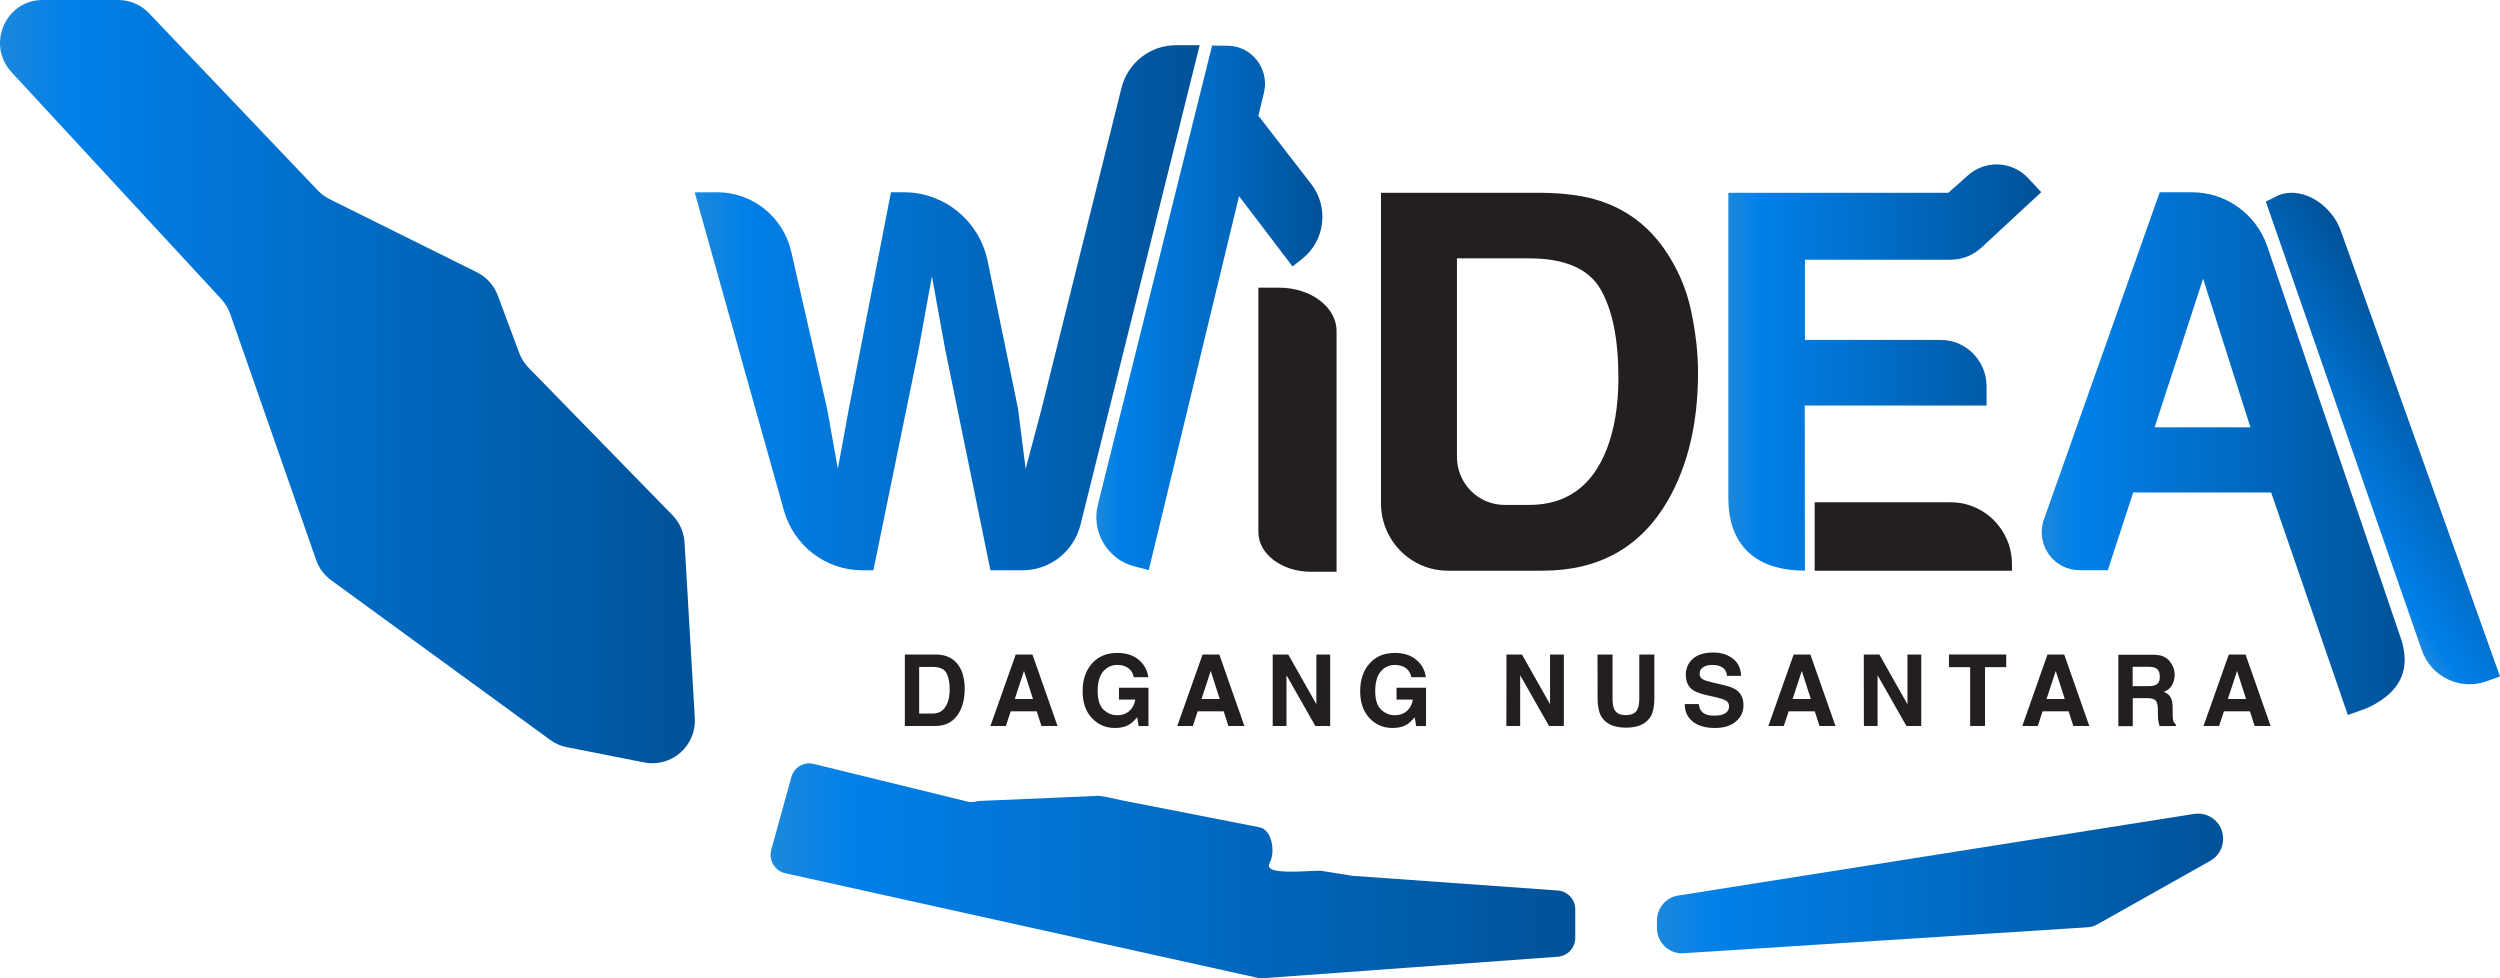 <svg width="345" height="135" viewBox="0 0 345 135" fill="none" xmlns="http://www.w3.org/2000/svg">
<path d="M30.509 41.24L1.594 9.965C-1.911 6.182 0.743 0 5.877 0H16.318C17.919 0 19.448 0.655 20.558 1.818L43.863 26.286C44.339 26.781 44.887 27.188 45.507 27.494L65.813 37.575C67.154 38.244 68.192 39.393 68.712 40.819L71.639 48.674C71.928 49.459 72.375 50.157 72.951 50.754L92.796 71.091C93.791 72.109 94.382 73.462 94.469 74.902L95.882 99.064C96.012 101.202 94.988 103.239 93.199 104.388C91.93 105.217 90.387 105.508 88.902 105.217L78.215 103.108C77.379 102.948 76.586 102.599 75.908 102.09L45.709 80.08C44.743 79.382 44.007 78.378 43.618 77.258L31.764 43.306C31.489 42.535 31.057 41.822 30.509 41.24Z" fill="url(#paint0_linear_1438_457)"/>
<path d="M109.207 107.239L106.438 117.262C106.035 118.702 106.914 120.186 108.371 120.506L173.528 134.937C173.773 134.995 174.018 135.009 174.263 134.995L214.99 132.027C216.345 131.925 217.384 130.791 217.384 129.423V125.496C217.384 124.128 216.331 122.994 214.99 122.892L192.088 121.248C192.03 121.248 186.752 120.87 186.694 120.87L182.224 120.157C180.262 120.157 174.249 120.841 175.2 119.11C176.051 117.553 175.532 114.484 173.802 114.164L154.722 110.425C154.289 110.338 151.636 109.683 151.217 109.843L134.95 110.542C134.474 110.702 133.969 110.731 133.493 110.614L112.294 105.421C110.952 105.072 109.582 105.887 109.207 107.239Z" fill="url(#paint1_linear_1438_457)"/>
<path d="M228.661 127.038V128.085C228.661 130.092 230.349 131.678 232.324 131.547L288.035 127.969C288.554 127.94 289.044 127.794 289.491 127.532L305.023 118.79C307.288 117.509 307.403 114.266 305.225 112.84C304.519 112.374 303.653 112.2 302.817 112.316L231.56 123.59C229.901 123.852 228.661 125.307 228.661 127.038Z" fill="url(#paint2_linear_1438_457)"/>
<path d="M130.58 90.54C131.258 90.772 131.82 91.18 132.253 91.791C132.599 92.285 132.83 92.809 132.945 93.391C133.075 93.958 133.133 94.511 133.133 95.02C133.133 96.329 132.873 97.435 132.354 98.351C131.647 99.573 130.551 100.184 129.08 100.184H124.869V90.321H129.08C129.686 90.321 130.176 90.409 130.58 90.54ZM126.845 92.038V98.468H128.72C129.686 98.468 130.349 97.988 130.739 97.028C130.955 96.504 131.056 95.878 131.056 95.151C131.056 94.147 130.897 93.376 130.58 92.838C130.263 92.3 129.643 92.038 128.72 92.038H126.845Z" fill="#231F20"/>
<path d="M140.17 90.321H142.478L145.939 100.184H143.718L143.069 98.162H139.478L138.815 100.184H136.68L140.17 90.321ZM140.041 96.46H142.55L141.31 92.591L140.041 96.46Z" fill="#231F20"/>
<path d="M156.452 93.391C156.294 92.722 155.919 92.242 155.313 91.98C154.981 91.834 154.606 91.761 154.188 91.761C153.395 91.761 152.76 92.067 152.241 92.663C151.737 93.26 151.477 94.162 151.477 95.369C151.477 96.576 151.751 97.435 152.299 97.944C152.847 98.453 153.467 98.7 154.174 98.7C154.866 98.7 155.414 98.497 155.861 98.104C156.294 97.711 156.568 97.188 156.669 96.547H154.419V94.904H158.486V100.199H157.13L156.928 98.977C156.539 99.442 156.178 99.777 155.876 99.966C155.342 100.3 154.664 100.461 153.885 100.461C152.587 100.461 151.535 100.01 150.698 99.108C149.833 98.206 149.4 96.955 149.4 95.384C149.4 93.798 149.833 92.518 150.713 91.543C151.592 90.569 152.732 90.103 154.174 90.103C155.414 90.103 156.409 90.423 157.159 91.063C157.909 91.703 158.342 92.489 158.457 93.449H156.452V93.391Z" fill="#231F20"/>
<path d="M165.956 90.321H168.264L171.725 100.184H169.518L168.869 98.162H165.278L164.615 100.184H162.466L165.956 90.321ZM165.812 96.46H168.321L167.081 92.591L165.812 96.46Z" fill="#231F20"/>
<path d="M175.633 90.321H177.782L181.661 97.188V90.321H183.565V100.184H181.517L177.537 93.187V100.184H175.633V90.321Z" fill="#231F20"/>
<path d="M194.756 93.391C194.597 92.722 194.222 92.242 193.617 91.98C193.285 91.834 192.91 91.761 192.492 91.761C191.699 91.761 191.064 92.067 190.545 92.663C190.04 93.26 189.781 94.162 189.781 95.369C189.781 96.576 190.055 97.435 190.603 97.944C191.151 98.453 191.771 98.7 192.477 98.7C193.17 98.7 193.718 98.497 194.165 98.104C194.597 97.711 194.871 97.188 194.972 96.547H192.723V94.904H196.79V100.199H195.434L195.232 98.977C194.843 99.442 194.482 99.777 194.179 99.966C193.646 100.3 192.982 100.461 192.189 100.461C190.891 100.461 189.838 100.01 189.002 99.108C188.137 98.206 187.704 96.955 187.704 95.384C187.704 93.798 188.137 92.518 189.016 91.543C189.896 90.569 191.035 90.103 192.477 90.103C193.718 90.103 194.713 90.423 195.463 91.063C196.213 91.703 196.645 92.489 196.761 93.449H194.756V93.391Z" fill="#231F20"/>
<path d="M207.894 90.321H210.029L213.908 97.188V90.321H215.812V100.184H213.764L209.783 93.187V100.184H207.88L207.894 90.321Z" fill="#231F20"/>
<path d="M220.455 90.321H222.532V96.373C222.532 97.057 222.604 97.537 222.763 97.857C223.008 98.409 223.542 98.686 224.378 98.686C225.2 98.686 225.734 98.409 225.979 97.857C226.137 97.537 226.224 97.057 226.224 96.373V90.321H228.301V96.373C228.301 97.42 228.142 98.235 227.825 98.817C227.219 99.879 226.08 100.417 224.392 100.417C222.705 100.417 221.551 99.879 220.946 98.817C220.628 98.235 220.47 97.42 220.47 96.373L220.455 90.321Z" fill="#231F20"/>
<path d="M234.43 97.144C234.488 97.595 234.617 97.929 234.805 98.148C235.136 98.555 235.728 98.759 236.535 98.759C237.026 98.759 237.43 98.7 237.732 98.599C238.309 98.395 238.612 98.017 238.612 97.449C238.612 97.129 238.468 96.868 238.194 96.693C237.905 96.518 237.458 96.373 236.838 96.227L235.785 95.995C234.747 95.762 234.026 95.515 233.637 95.238C232.973 94.787 232.642 94.075 232.642 93.114C232.642 92.227 232.959 91.5 233.608 90.918C234.257 90.336 235.194 90.045 236.449 90.045C237.487 90.045 238.381 90.321 239.117 90.874C239.852 91.427 240.242 92.227 240.271 93.274H238.324C238.28 92.678 238.021 92.271 237.53 92.009C237.213 91.849 236.795 91.761 236.319 91.761C235.785 91.761 235.353 91.863 235.021 92.082C234.704 92.3 234.545 92.591 234.545 92.983C234.545 93.333 234.704 93.594 235.021 93.769C235.223 93.885 235.656 94.016 236.319 94.176L238.035 94.584C238.785 94.758 239.348 95.005 239.723 95.296C240.299 95.762 240.602 96.431 240.602 97.318C240.602 98.206 240.256 98.962 239.564 99.559C238.872 100.155 237.905 100.461 236.636 100.461C235.367 100.461 234.343 100.17 233.593 99.573C232.858 98.991 232.497 98.177 232.497 97.158H234.43V97.144Z" fill="#231F20"/>
<path d="M247.525 90.321H249.832L253.293 100.184H251.087L250.438 98.162H246.832L246.169 100.184H244.035L247.525 90.321ZM247.38 96.46H249.89L248.65 92.591L247.38 96.46Z" fill="#231F20"/>
<path d="M257.202 90.321H259.35L263.23 97.188V90.321H265.133V100.184H263.085L259.105 93.187V100.184H257.216L257.202 90.321Z" fill="#231F20"/>
<path d="M276.858 90.321V92.067H273.931V100.184H271.883V92.067H268.955V90.321H276.858Z" fill="#231F20"/>
<path d="M282.555 90.321H284.862L288.323 100.184H286.117L285.468 98.162H281.877L281.213 100.184H279.079L282.555 90.321ZM282.425 96.46H284.934L283.694 92.591L282.425 96.46Z" fill="#231F20"/>
<path d="M298.519 90.583C298.88 90.743 299.183 90.961 299.428 91.267C299.63 91.514 299.788 91.791 299.918 92.096C300.034 92.402 300.106 92.736 300.106 93.129C300.106 93.594 299.99 94.06 299.76 94.511C299.529 94.962 299.139 95.282 298.606 95.471C299.053 95.66 299.37 95.907 299.558 96.257C299.745 96.591 299.832 97.1 299.832 97.799V98.468C299.832 98.919 299.846 99.224 299.889 99.384C299.947 99.646 300.062 99.82 300.264 99.951V100.199H298.015C297.957 99.981 297.914 99.806 297.885 99.675C297.827 99.399 297.798 99.122 297.798 98.831L297.784 97.915C297.784 97.289 297.668 96.868 297.467 96.664C297.265 96.446 296.875 96.344 296.313 96.344H294.323V100.213H292.332V90.35H297.005C297.64 90.35 298.159 90.423 298.519 90.583ZM294.308 92.038V94.685H296.5C296.933 94.685 297.265 94.627 297.481 94.525C297.87 94.336 298.058 93.973 298.058 93.405C298.058 92.809 297.87 92.402 297.495 92.198C297.293 92.082 296.962 92.023 296.558 92.023H294.308V92.038Z" fill="#231F20"/>
<path d="M307.576 90.321H309.883L313.345 100.184H311.138L310.489 98.162H306.898L306.235 100.184H304.086L307.576 90.321ZM307.446 96.46H309.956L308.715 92.591L307.446 96.46Z" fill="#231F20"/>
<path d="M98.982 26.534C103.857 26.534 108.097 29.937 109.193 34.738L114.14 56.398L115.625 64.704L117.11 56.573L122.951 26.534H124.739C130.335 26.534 135.152 30.49 136.291 36.018L140.488 56.384L141.541 64.704L143.66 56.718L154.765 12.132C155.63 8.67 158.717 6.241 162.264 6.241H165.552L149.112 72.4C148.189 76.109 144.901 78.698 141.108 78.698H136.68L130.436 48.208L128.604 38.127L126.773 48.208L120.528 78.698H119C113.966 78.698 109.553 75.324 108.183 70.45L95.867 26.548L98.982 26.534Z" fill="url(#paint3_linear_1438_457)"/>
<path d="M180.94 25.384L173.657 15.972L174.422 12.801C175.215 9.528 172.778 6.357 169.446 6.313L167.269 6.284L151.506 69.65C150.568 73.403 152.833 77.215 156.553 78.16L158.529 78.669L170.989 27.072L178.373 36.774L179.7 35.727C182.873 33.211 183.421 28.585 180.94 25.384Z" fill="url(#paint4_linear_1438_457)"/>
<path d="M322.993 31.741C321.853 28.57 318.061 25.632 314.513 26.912L312.681 27.814L334.213 89.74C335.482 93.391 339.462 95.311 343.082 94.031L345 93.347L322.993 31.741Z" fill="url(#paint5_linear_1438_457)"/>
<path d="M220.859 27.741C224.493 28.948 227.421 31.145 229.671 34.36C231.473 36.964 232.699 39.757 233.348 42.782C233.997 45.808 234.329 48.674 234.329 51.409C234.329 58.347 232.944 64.21 230.19 69.025C226.455 75.513 220.672 78.757 212.855 78.757H199.804C194.713 78.757 190.574 74.596 190.574 69.447V26.606H212.855C216.057 26.65 218.725 27.028 220.859 27.741ZM201.058 35.654V63.046C201.058 66.712 204 69.679 207.635 69.679H211.024C216.129 69.679 219.677 67.148 221.696 62.071C222.792 59.293 223.34 55.976 223.34 52.136C223.34 46.826 222.518 42.753 220.874 39.917C219.229 37.08 215.941 35.654 211.024 35.654H201.058Z" fill="#231F20"/>
<path d="M298.043 26.533H302.5C307.158 26.533 311.297 29.486 312.854 33.909L331.458 88.503C332.006 90.569 332.915 94.874 326.598 97.74L324.002 98.671L313.417 67.963H294.38L290.876 78.684H286.968C283.362 78.684 280.853 75.091 282.064 71.672L298.043 26.533ZM297.337 58.973H310.561L304.028 38.462L297.337 58.973Z" fill="url(#paint6_linear_1438_457)"/>
<path d="M184.445 78.902H180.897C176.902 78.902 173.657 76.458 173.657 73.447V39.698H176.513C180.897 39.698 184.445 42.375 184.445 45.677V78.902Z" fill="#231F20"/>
<path d="M274.147 53.329V55.962H249.053L249.082 78.742C241.468 78.742 238.511 74.422 238.511 68.778V26.606H268.869L271.436 24.322C273.858 22.038 277.651 22.169 279.915 24.613L281.689 26.519L273.483 34.127C272.33 35.203 270.902 35.771 269.445 35.829C269.431 35.829 269.417 35.843 269.417 35.843H249.082V46.914H267.816C271.306 46.899 274.147 49.779 274.147 53.329Z" fill="url(#paint7_linear_1438_457)"/>
<path d="M250.423 69.316H269.2C273.873 69.316 277.651 73.142 277.651 77.855V78.757H250.423V69.316Z" fill="#231F20"/>
<defs>
<linearGradient id="paint0_linear_1438_457" x1="-0.005" y1="52.67" x2="95.872" y2="52.67" gradientUnits="userSpaceOnUse">
<stop stop-color="#1C88DC"/>
<stop offset="0.1" stop-color="#0180E9"/>
<stop offset="1" stop-color="#005298"/>
</linearGradient>
<linearGradient id="paint1_linear_1438_457" x1="106.346" y1="120.157" x2="217.394" y2="120.157" gradientUnits="userSpaceOnUse">
<stop stop-color="#1C88DC"/>
<stop offset="0.1" stop-color="#0180E9"/>
<stop offset="1" stop-color="#005298"/>
</linearGradient>
<linearGradient id="paint2_linear_1438_457" x1="228.666" y1="121.914" x2="306.813" y2="121.914" gradientUnits="userSpaceOnUse">
<stop stop-color="#1C88DC"/>
<stop offset="0.1" stop-color="#0180E9"/>
<stop offset="1" stop-color="#005298"/>
</linearGradient>
<linearGradient id="paint3_linear_1438_457" x1="95.861" y1="42.454" x2="165.538" y2="42.454" gradientUnits="userSpaceOnUse">
<stop stop-color="#1C88DC"/>
<stop offset="0.1" stop-color="#0180E9"/>
<stop offset="1" stop-color="#005298"/>
</linearGradient>
<linearGradient id="paint4_linear_1438_457" x1="151.292" y1="42.473" x2="182.495" y2="42.473" gradientUnits="userSpaceOnUse">
<stop stop-color="#1C88DC"/>
<stop offset="0.1" stop-color="#0180E9"/>
<stop offset="1" stop-color="#005298"/>
</linearGradient>
<linearGradient id="paint5_linear_1438_457" x1="319.083" y1="67.078" x2="338.192" y2="54.538" gradientUnits="userSpaceOnUse">
<stop stop-color="#1C88DC"/>
<stop offset="0.1" stop-color="#0180E9"/>
<stop offset="1" stop-color="#005298"/>
</linearGradient>
<linearGradient id="paint6_linear_1438_457" x1="281.774" y1="62.597" x2="331.847" y2="62.597" gradientUnits="userSpaceOnUse">
<stop stop-color="#1C88DC"/>
<stop offset="0.1" stop-color="#0180E9"/>
<stop offset="1" stop-color="#005298"/>
</linearGradient>
<linearGradient id="paint7_linear_1438_457" x1="238.499" y1="50.71" x2="281.67" y2="50.71" gradientUnits="userSpaceOnUse">
<stop stop-color="#1C88DC"/>
<stop offset="0.1" stop-color="#0180E9"/>
<stop offset="1" stop-color="#005298"/>
</linearGradient>
</defs>
</svg>
